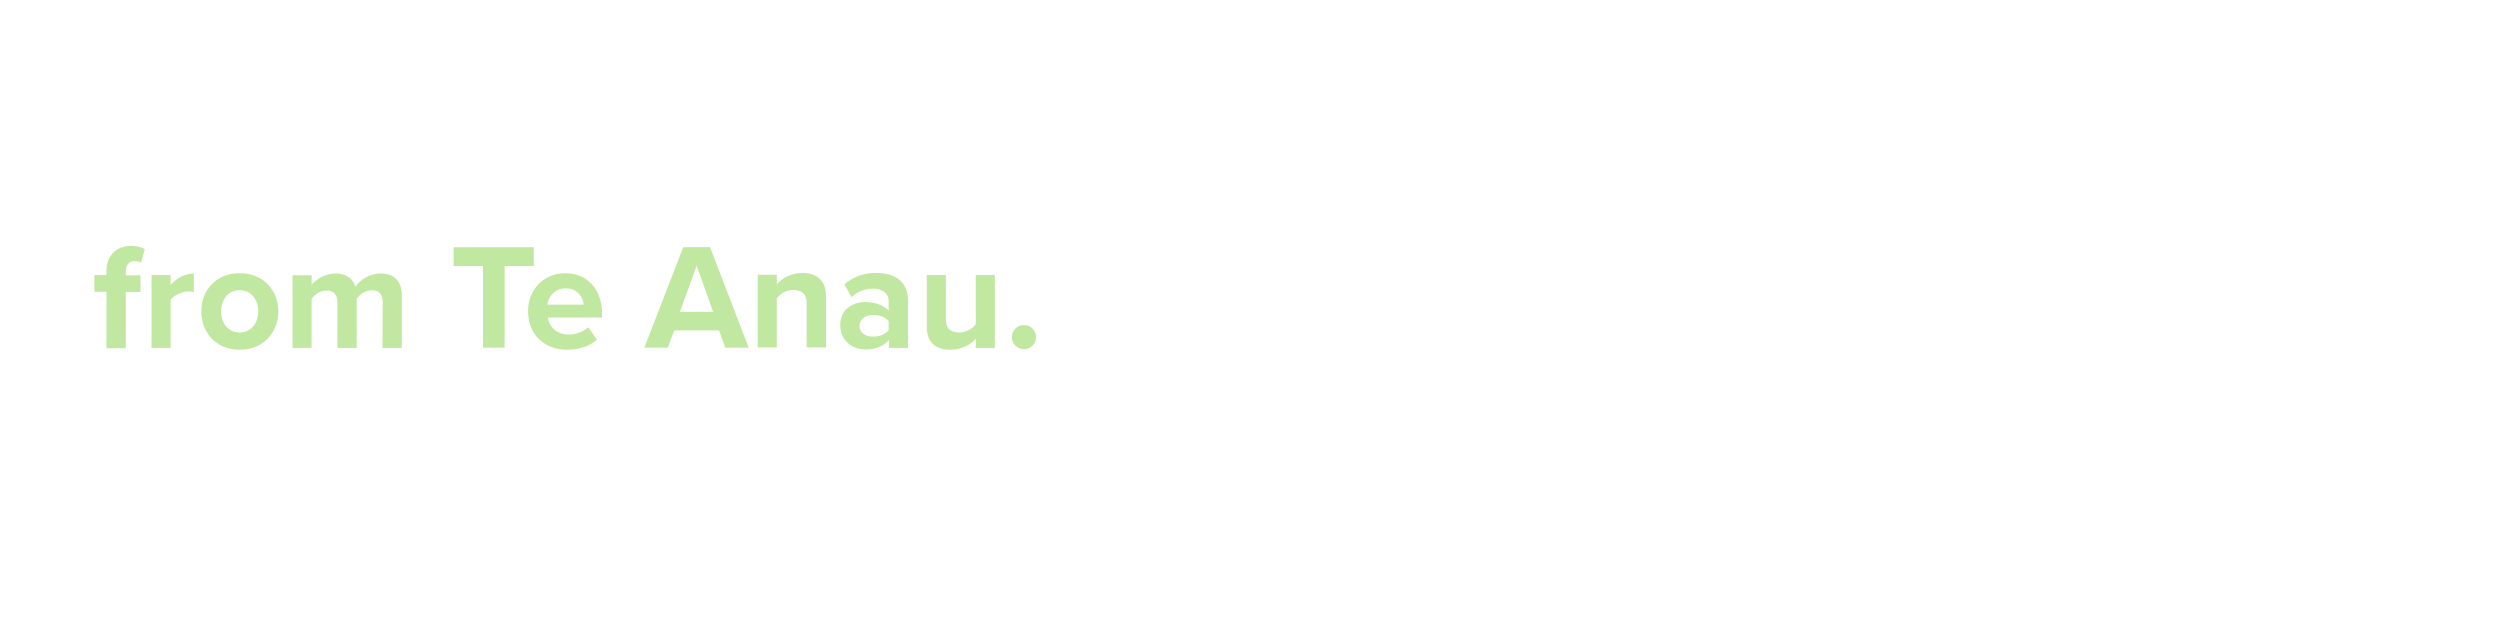 <?xml version="1.0" encoding="utf-8"?>
<!-- Generator: Adobe Illustrator 26.0.3, SVG Export Plug-In . SVG Version: 6.00 Build 0)  -->
<svg version="1.1" id="Layer_1" xmlns="http://www.w3.org/2000/svg" xmlns:xlink="http://www.w3.org/1999/xlink" x="0px" y="0px"
	 viewBox="0 0 970 250" style="enable-background:new 0 0 970 250;" xml:space="preserve">
<style type="text/css">
	.st0{fill:#C1E8A0;}
</style>
<g>
	<path class="st0" d="M41.3,113.2h-4.7v-6.5h4.7v-1.5c0-6.1,4-9.8,9.5-9.8c1.9,0,3.7,0.4,5.4,1.2l-1.5,5.3c-0.7-0.4-1.6-0.6-2.4-0.6
		c-2.1,0-3.5,1.4-3.5,4.1v1.4h5.7v6.5h-5.7v21.8h-7.5V113.2z"/>
	<path class="st0" d="M58.8,106.7h7.4v3.9c2.2-2.7,5.5-4.4,9-4.5v7.2c-0.7-0.1-1.3-0.2-2-0.2c-2.5,0-5.7,1.4-7,3.2v18.7h-7.4V106.7z
		"/>
	<path class="st0" d="M78.1,120.8c0-8,5.6-14.8,14.9-14.8s15,6.8,15,14.8s-5.6,14.9-15,14.9S78.1,128.8,78.1,120.8z M100.2,120.8
		c0-4.4-2.6-8.2-7.2-8.2s-7.2,3.8-7.2,8.2s2.6,8.2,7.2,8.2S100.2,125.2,100.2,120.8z"/>
	<path class="st0" d="M148.5,117.1c0-2.6-1.2-4.5-4.2-4.5c-2.4,0.1-4.5,1.3-5.9,3.3v19.1h-7.5v-17.8c0-2.6-1.2-4.5-4.2-4.5
		c-2.4,0.1-4.5,1.4-5.8,3.3v19h-7.4v-28.2h7.4v3.7c2.3-2.7,5.7-4.3,9.2-4.4c4.1,0,6.8,1.9,7.8,5.2c2.2-3.2,5.8-5.1,9.7-5.2
		c5.2,0,8.3,2.8,8.3,8.5v20.4h-7.5L148.5,117.1z"/>
	<path class="st0" d="M187.4,103.2H176v-7.3h31.1v7.3h-11.3v31.7h-8.4V103.2z"/>
	<path class="st0" d="M219.4,106c8.4,0,14.2,6.3,14.2,15.6v1.6h-21c0.5,3.6,3.3,6.6,8.1,6.6c2.8,0,5.4-1,7.6-2.8l3.3,4.8
		c-2.8,2.6-7.2,3.9-11.6,3.9c-8.6,0-15.1-5.8-15.1-14.9C204.8,112.6,210.8,106,219.4,106z M212.4,118.2h14c-0.1-3.6-3.2-6.4-6.8-6.3
		c-0.1,0-0.1,0-0.2,0C215.8,111.8,212.8,114.6,212.4,118.2L212.4,118.2z"/>
	<path class="st0" d="M279,128.2h-17.4l-2.5,6.7H250l15.1-39h10.4l15,39h-9.1L279,128.2z M263.8,121h12.9l-6.4-17.9L263.8,121z"/>
	<path class="st0" d="M313,117.8c0-3.9-2-5.3-5.2-5.3c-2.6,0-5,1.3-6.4,3.3v19H294v-28.2h7.4v3.7c2.5-2.8,6.1-4.4,9.9-4.4
		c6.2,0,9.2,3.5,9.2,9v19.9H313V117.8z"/>
	<path class="st0" d="M344.8,132c-1.9,2.3-5.3,3.6-9,3.6c-4.5,0-9.8-3-9.8-9.4c0-6.6,5.3-9,9.8-9c3.7,0,7.1,1.2,9,3.4v-3.9
		c0-2.9-2.5-4.7-6.2-4.7c-3.1,0-6,1.2-8.2,3.3l-2.8-5c3.4-2.9,7.8-4.5,12.3-4.4c6.4,0,12.4,2.6,12.4,10.7V135h-7.4V132z
		 M344.8,124.6c-1.2-1.6-3.6-2.4-6-2.4c-2.9,0-5.3,1.5-5.3,4.3s2.4,4.1,5.3,4.1c2.4,0,4.7-0.8,6-2.5V124.6z"/>
	<path class="st0" d="M378.7,131.4c-2.6,2.8-6.2,4.3-10,4.3c-6.2,0-9.1-3.4-9.1-8.9v-20.1h7.4v17.1c0,3.9,2,5.2,5.2,5.2
		c2.5,0,4.9-1.2,6.4-3.2v-19.1h7.4v28.3h-7.4L378.7,131.4z"/>
	<path class="st0" d="M397.3,126.1c2.6,0,4.7,2.1,4.7,4.7c0,2.6-2.1,4.7-4.7,4.7c-2.6,0-4.7-2.1-4.7-4.7l0,0
		C392.6,128.2,394.7,126.1,397.3,126.1z"/>
</g>
</svg>
